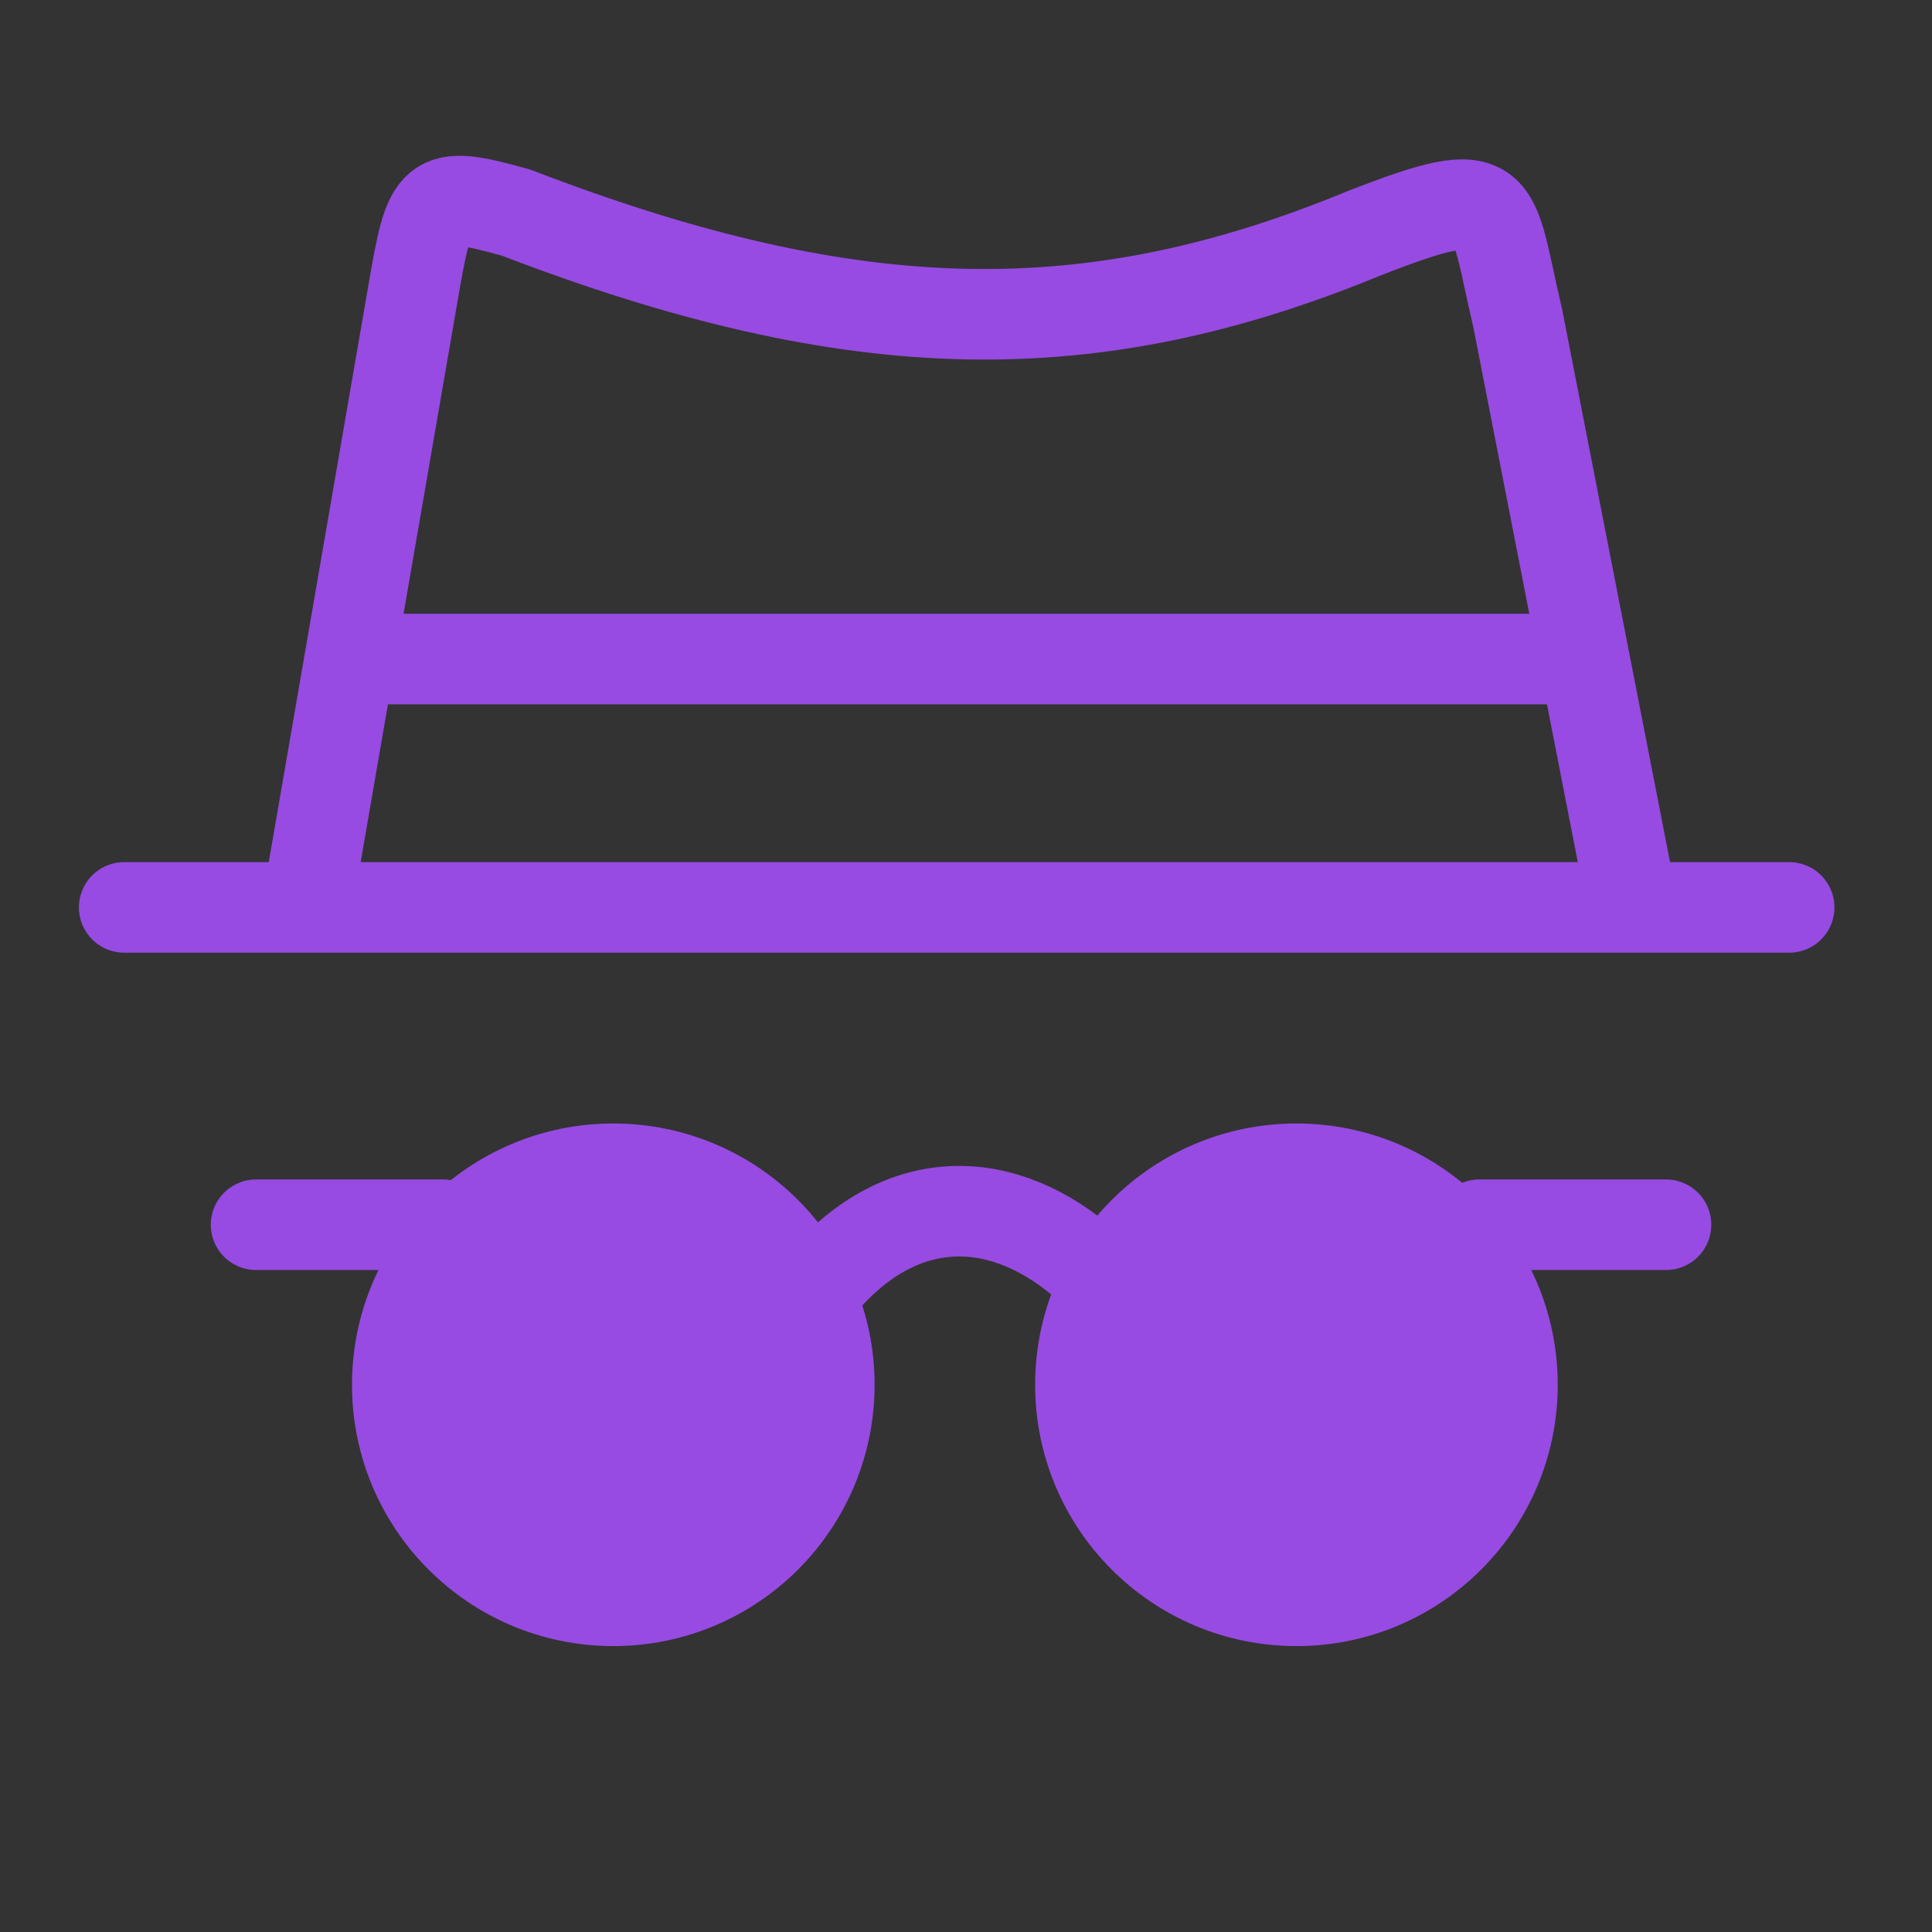 <?xml version="1.0" encoding="UTF-8" standalone="no"?>
<!-- Created with Inkscape (http://www.inkscape.org/) -->

<svg
   xmlns:dc="http://purl.org/dc/elements/1.1/"
   xmlns:cc="http://creativecommons.org/ns#"
   xmlns:rdf="http://www.w3.org/1999/02/22-rdf-syntax-ns#"
   xmlns:svg="http://www.w3.org/2000/svg"
   xmlns="http://www.w3.org/2000/svg"
   xmlns:sodipodi="http://sodipodi.sourceforge.net/DTD/sodipodi-0.dtd"
   xmlns:inkscape="http://www.inkscape.org/namespaces/inkscape"
   width="64px"
   height="64px"
   id="svg2985"
   version="1.1"
   inkscape:version="0.91 r13725"
   sodipodi:docname="menu_incognito_active.svg">
  <rect width="100%" height="100%" fill="#333333" stroke="none"/>
  <title
     id="title4134">NoTrack Icognito</title>
  <defs
     id="defs2987" />
  <sodipodi:namedview
     id="base"
     pagecolor="#ffffff"
     bordercolor="#666666"
     borderopacity="1.0"
     inkscape:pageopacity="0.0"
     inkscape:pageshadow="2"
     inkscape:zoom="3.8890874"
     inkscape:cx="-80.416764"
     inkscape:cy="-10.868306"
     inkscape:current-layer="layer1"
     showgrid="true"
     inkscape:document-units="px"
     inkscape:grid-bbox="true"
     inkscape:window-width="1920"
     inkscape:window-height="1065"
     inkscape:window-x="0"
     inkscape:window-y="0"
     inkscape:window-maximized="1"
     inkscape:snap-bbox="true" />
  <g
     id="layer1"
     inkscape:label="Layer 1"
     inkscape:groupmode="layer">
    <path
       style="opacity:1;fill:#f7f7f7;fill-opacity:1;stroke:#974be2;stroke-width:3;stroke-linecap:round;stroke-linejoin:round;stroke-miterlimit:4;stroke-dasharray:none;stroke-opacity:1"
       d="m 4.114,30.059 55.154,0"
       id="path4136"
       inkscape:connector-curvature="0" />
    <path
       style="opacity:1;fill:none;fill-opacity:1;stroke:#974be2;stroke-width:3;stroke-linecap:round;stroke-linejoin:round;stroke-miterlimit:4;stroke-dasharray:none;stroke-opacity:1"
       d="M 10.38,28.822 13.684,9.692 c 0.561,-3.243 0.622,-3.424 3.411,-2.649 11.323,4.359 19.126,4.38 28.095,0.684 4.668,-1.82 4.157,-1.085 5.082,2.79 l 3.577,18.321"
       id="path4138"
       inkscape:connector-curvature="0"
       sodipodi:nodetypes="cccccc" />
    <circle
       style="opacity:1;fill:#974be2;fill-opacity:1;stroke:#974be2;stroke-width:3;stroke-linecap:round;stroke-linejoin:round;stroke-miterlimit:4;stroke-dasharray:none;stroke-opacity:1"
       id="path4140"
       cx="20.316"
       cy="45.873"
       r="7.156" />
    <circle
       r="7.156"
       cy="45.873"
       cx="42.946"
       id="circle4146"
       style="opacity:1;fill:#974be2;fill-opacity:1;stroke:#974be2;stroke-width:3;stroke-linecap:round;stroke-linejoin:round;stroke-miterlimit:4;stroke-dasharray:none;stroke-opacity:1" />
    <path
       style="opacity:1;fill:#000000;fill-opacity:1;stroke:#974be2;stroke-width:3;stroke-linecap:round;stroke-linejoin:round;stroke-miterlimit:4;stroke-dasharray:none;stroke-opacity:1"
       d="m 8.483,40.571 6.182,0"
       id="path4148"
       inkscape:connector-curvature="0" />
    <path
       inkscape:connector-curvature="0"
       id="path4150"
       d="m 49.006,40.571 6.182,0"
       style="opacity:1;fill:#000000;fill-opacity:1;stroke:#974be2;stroke-width:3;stroke-linecap:round;stroke-linejoin:round;stroke-miterlimit:4;stroke-dasharray:none;stroke-opacity:1" />
    <path
       style="opacity:1;fill:none;fill-opacity:1;stroke:#974be2;stroke-width:3;stroke-linecap:round;stroke-linejoin:round;stroke-miterlimit:4;stroke-dasharray:none;stroke-opacity:1"
       d="m 27.481,42.208 c 2.722,-2.927 6.103,-2.63 8.839,0"
       id="path4154"
       inkscape:connector-curvature="0"
       sodipodi:nodetypes="cc" />
    <path
       style="opacity:1;fill:none;fill-opacity:1;stroke:#974be2;stroke-width:3;stroke-linecap:butt;stroke-linejoin:round;stroke-miterlimit:4;stroke-dasharray:none;stroke-opacity:1"
       d="m 10.928,21.831 40.884,0"
       id="path4156"
       inkscape:connector-curvature="0" />
  </g>
</svg>
